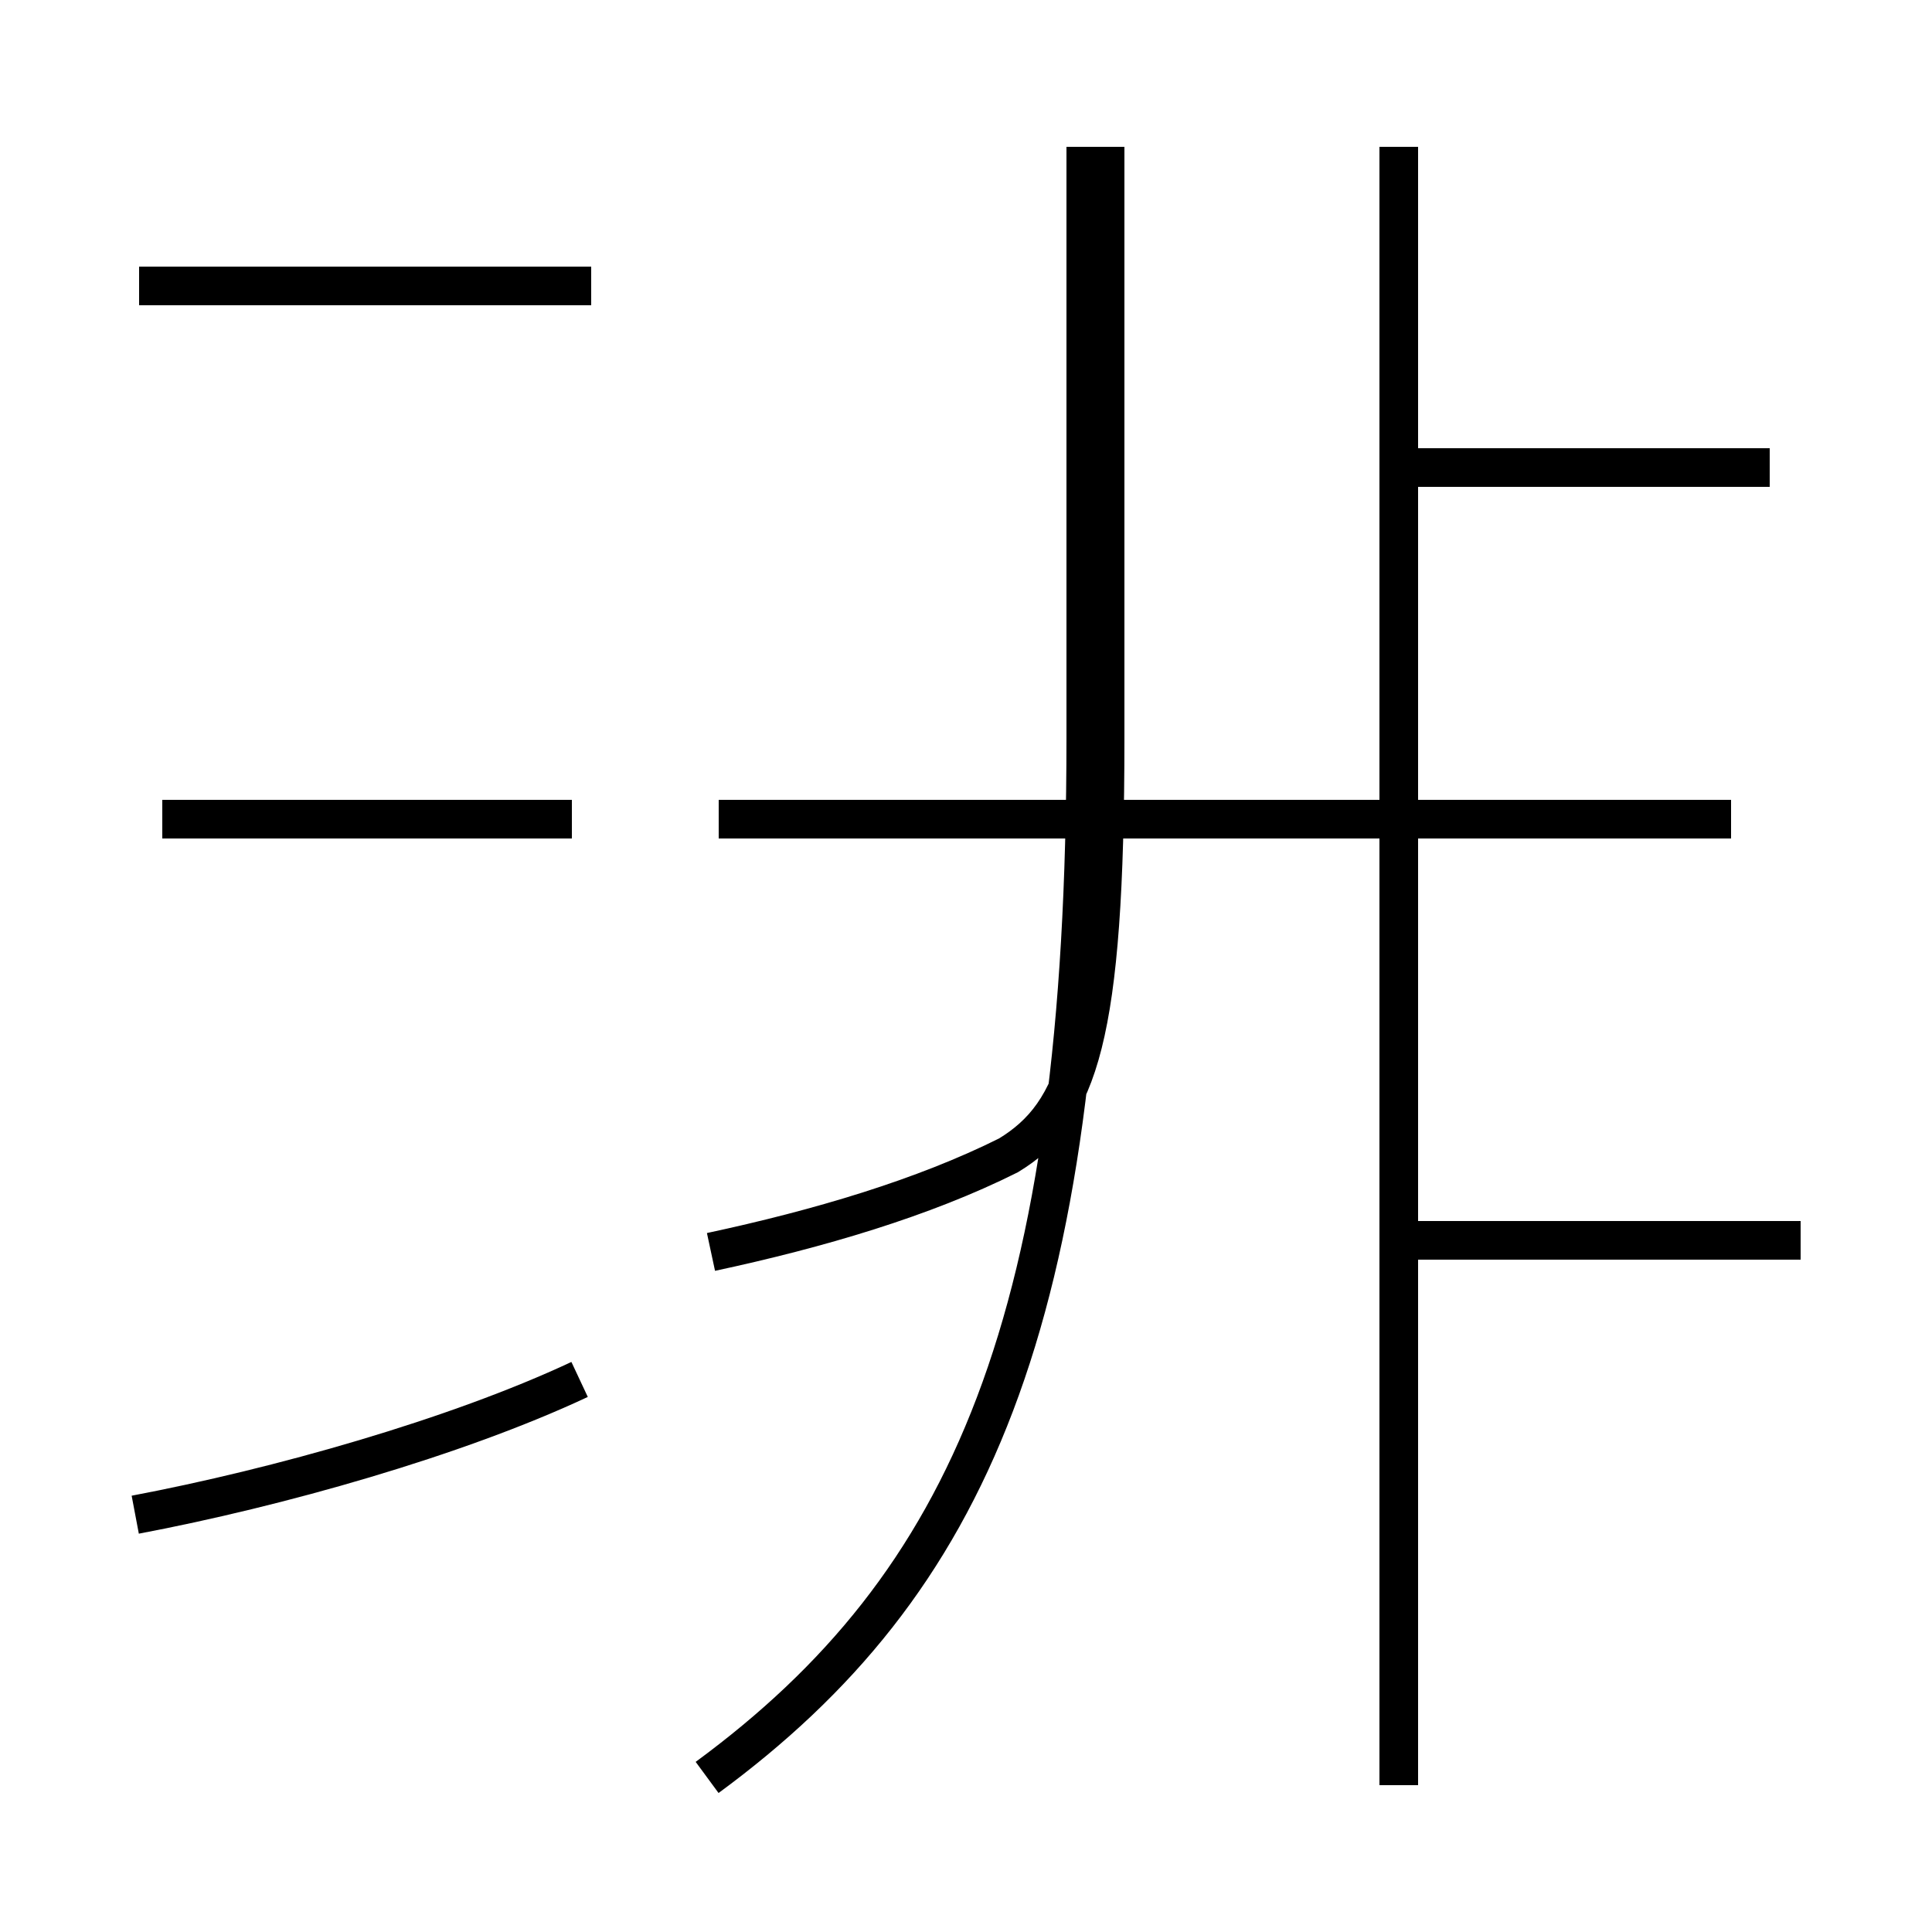 <?xml version='1.0' encoding='utf8'?>
<svg viewBox="0.0 -44.0 50.0 50.0" version="1.1" xmlns="http://www.w3.org/2000/svg">
<rect x="0.0" y="-44.0" width="50.0" height="50.0" fill="#808080" stroke="none"/>
<rect x="-1000" y="-1000" width="2000" height="2000" stroke="white" fill="white"/>
<g style="fill:none; stroke:#000000;  stroke-width:1">
<path d="M 14.8 22.8 L 4.2 22.8 M 15.3 36.6 L 3.6 36.6 M 3.5 4.8 C 7.2 5.5 11.8 6.8 15.0 8.3 M 18.4 11.6 C 21.2 12.2 23.9 13.0 26.1 14.1 C 27.9 15.2 28.6 17.1 28.6 24.9 L 28.6 40.2 M 18.3 -2.0 C 25.1 3.0 28.1 9.8 28.1 24.9 L 28.1 40.2 M 36.2 -2.2 L 36.2 40.2 M 44.8 22.8 L 18.6 22.8 M 46.6 11.9 L 36.5 11.9 M 45.8 31.9 L 36.2 31.9" transform="scale(1, -1)" />
</g>
</svg>